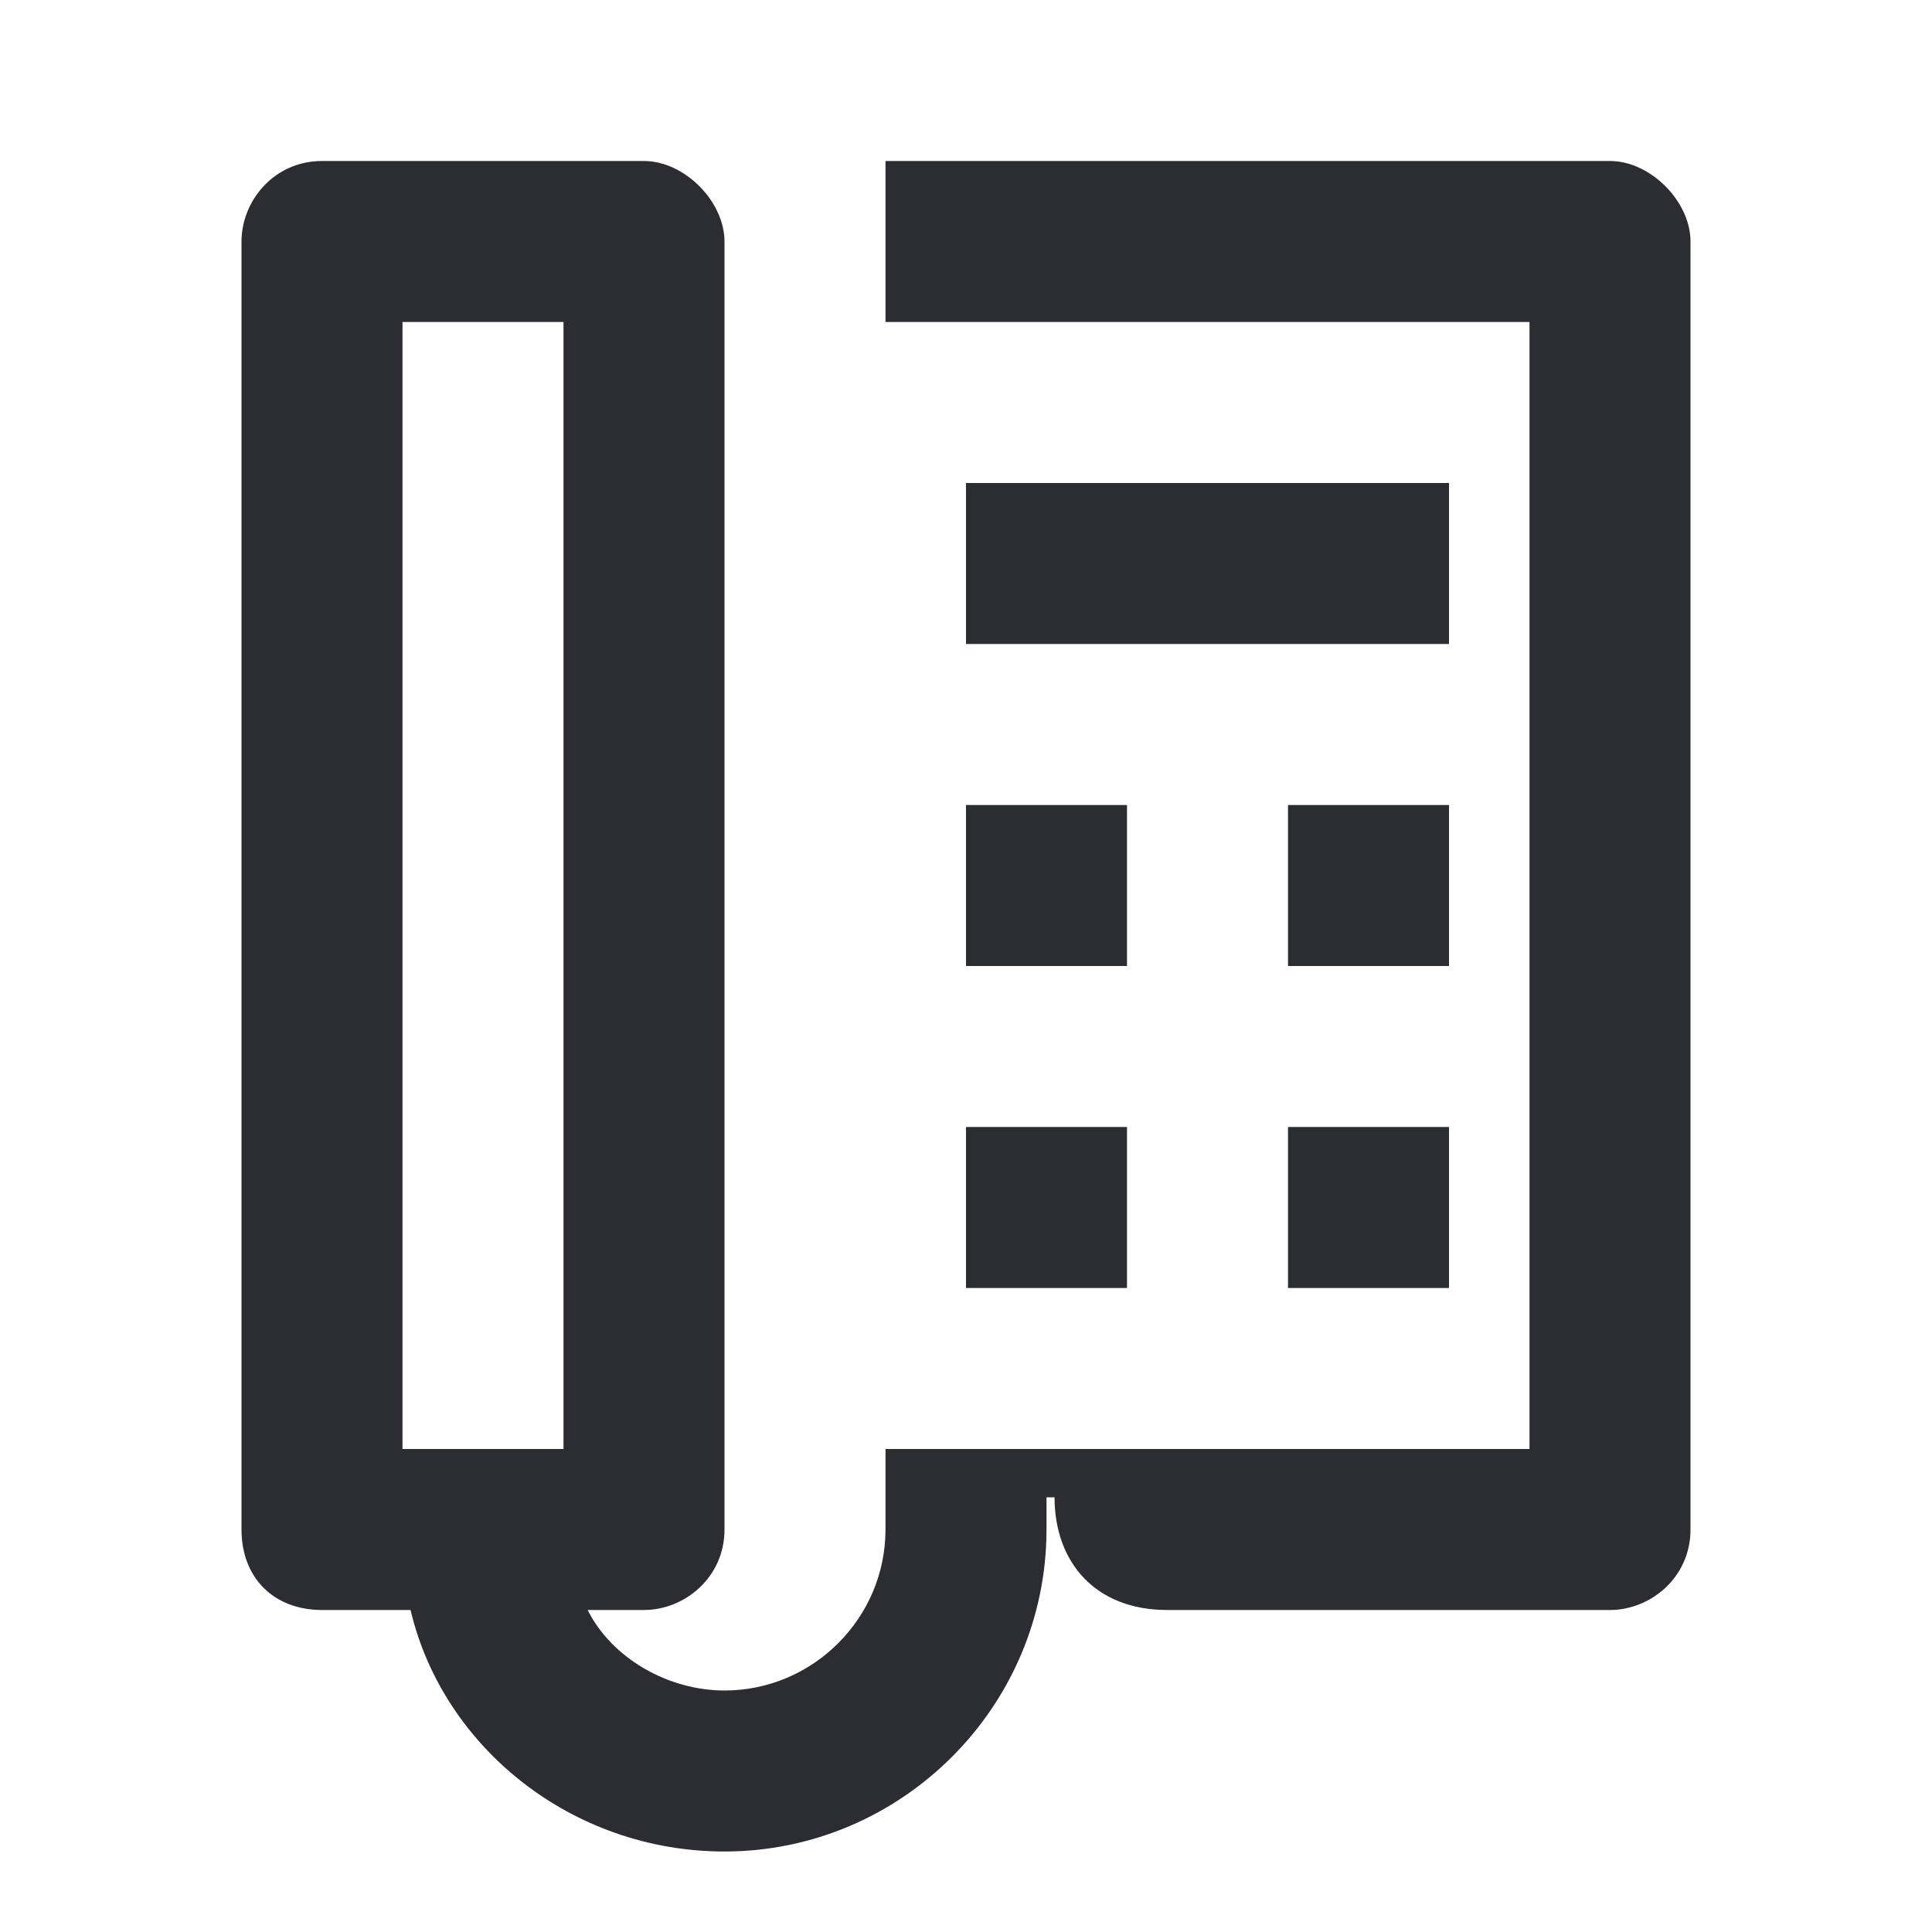 <svg width="24" height="24" viewBox="0 0 24 24" fill="none" xmlns="http://www.w3.org/2000/svg">
<path d="M14 10H12V12H14V10Z" fill="#2B2D33"/>
<path d="M14 14H12V16H14V14Z" fill="#2B2D33"/>
<path d="M18 10H16V12H18V10Z" fill="#2B2D33"/>
<path d="M20 2H11V4H19V18H11V19C11 20.1 10.1 21 9 21C8.3 21 7.6 20.6 7.3 20H8C8.5 20 9 19.6 9 19V3C9 2.5 8.5 2 8 2H4C3.4 2 3 2.5 3 3V19C3 19.6 3.4 20 4 20H5.1C5.5 21.7 7.1 23 9 23C11.2 23 13 21.2 13 19V18.6H13.1C13.1 19.4 13.6 20 14.5 20H20C20.5 20 21 19.6 21 19V3C21 2.5 20.5 2 20 2ZM5 4H7V18H5V4Z" fill="#2B2D33"/>
<path d="M18 14H16V16H18V14Z" fill="#2B2D33"/>
<path d="M18 6H12V8H18V6Z" fill="#2B2D33"/>
</svg>
